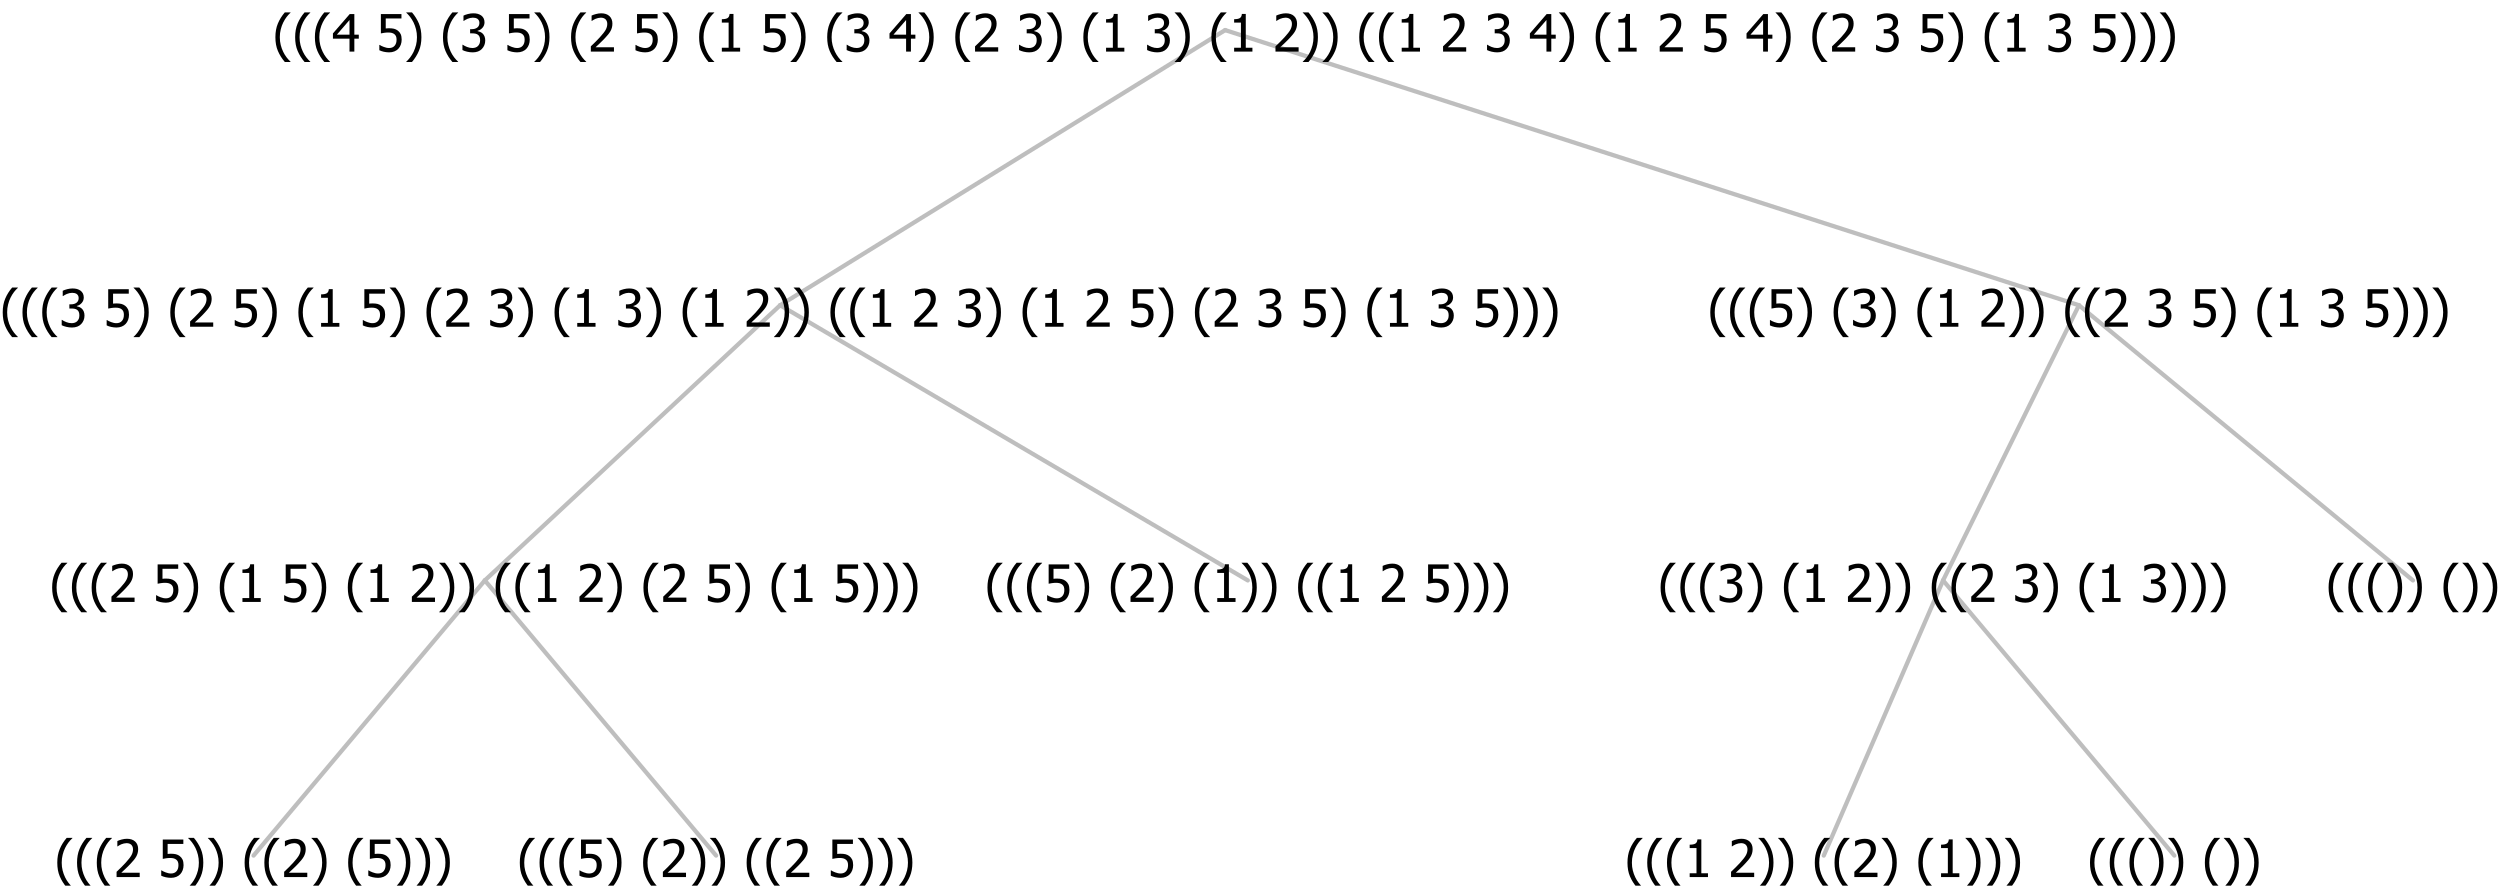 <?xml version="1.0" encoding="UTF-8"?>
<svg xmlns="http://www.w3.org/2000/svg" xmlns:xlink="http://www.w3.org/1999/xlink" width="581.484" height="206" viewBox="0 0 581.484 206" version="1.1">
<defs>
<g>
<symbol overflow="visible" id="glyph0-0">
<path style="stroke:none;" d="M 1.5 0 L 1.5 -9 L 10.5 -9 L 10.5 0 Z M 2.25 -0.75 L 9.75 -0.75 L 9.75 -8.25 L 2.25 -8.25 Z "/>
</symbol>
<symbol overflow="visible" id="glyph0-1">
<path style="stroke:none;" d="M 4.16 2.414 L 2.82 2.414 C 2.133 1.605 1.598 0.75 1.215 -0.152 C 0.824 -1.055 0.633 -2.121 0.633 -3.352 C 0.633 -4.555 0.824 -5.613 1.211 -6.531 C 1.594 -7.445 2.129 -8.309 2.82 -9.117 L 4.16 -9.117 L 4.16 -9.059 C 3.844 -8.773 3.539 -8.441 3.254 -8.07 C 2.965 -7.695 2.699 -7.262 2.453 -6.766 C 2.215 -6.285 2.023 -5.758 1.883 -5.18 C 1.734 -4.602 1.664 -3.992 1.664 -3.352 C 1.664 -2.684 1.734 -2.07 1.879 -1.52 C 2.02 -0.961 2.211 -0.438 2.453 0.062 C 2.684 0.543 2.953 0.977 3.258 1.367 C 3.559 1.754 3.859 2.086 4.16 2.355 Z "/>
</symbol>
<symbol overflow="visible" id="glyph0-2">
<path style="stroke:none;" d="M 6.023 0 L 0.641 0 L 0.641 -1.227 C 1.023 -1.586 1.391 -1.938 1.734 -2.277 C 2.078 -2.609 2.414 -2.961 2.742 -3.328 C 3.406 -4.055 3.859 -4.637 4.102 -5.082 C 4.344 -5.52 4.465 -5.977 4.465 -6.445 C 4.465 -6.688 4.426 -6.898 4.348 -7.082 C 4.27 -7.266 4.164 -7.418 4.039 -7.539 C 3.898 -7.656 3.742 -7.746 3.562 -7.805 C 3.383 -7.859 3.184 -7.887 2.969 -7.891 C 2.762 -7.887 2.551 -7.859 2.34 -7.812 C 2.125 -7.758 1.922 -7.695 1.727 -7.617 C 1.562 -7.547 1.406 -7.465 1.254 -7.375 C 1.098 -7.277 0.973 -7.199 0.883 -7.137 L 0.82 -7.137 L 0.82 -8.379 C 1.062 -8.5 1.398 -8.617 1.828 -8.734 C 2.258 -8.848 2.668 -8.906 3.059 -8.906 C 3.871 -8.906 4.508 -8.688 4.969 -8.258 C 5.43 -7.82 5.66 -7.238 5.66 -6.504 C 5.66 -6.16 5.617 -5.844 5.539 -5.559 C 5.457 -5.266 5.348 -5 5.211 -4.758 C 5.062 -4.5 4.891 -4.246 4.688 -4 C 4.484 -3.746 4.27 -3.5 4.043 -3.266 C 3.676 -2.859 3.266 -2.445 2.816 -2.02 C 2.363 -1.586 2.004 -1.246 1.734 -1 L 6.023 -1 Z "/>
</symbol>
<symbol overflow="visible" id="glyph0-3">
<path style="stroke:none;" d=""/>
</symbol>
<symbol overflow="visible" id="glyph0-4">
<path style="stroke:none;" d="M 5.922 -2.777 C 5.918 -2.355 5.852 -1.965 5.719 -1.605 C 5.586 -1.246 5.398 -0.934 5.156 -0.672 C 4.91 -0.402 4.602 -0.195 4.238 -0.047 C 3.871 0.102 3.465 0.176 3.012 0.18 C 2.59 0.176 2.176 0.129 1.777 0.043 C 1.371 -0.051 1.023 -0.168 0.727 -0.316 L 0.727 -1.555 L 0.809 -1.555 C 0.898 -1.484 1.027 -1.41 1.195 -1.328 C 1.359 -1.242 1.543 -1.164 1.75 -1.09 C 1.98 -1.008 2.191 -0.941 2.383 -0.898 C 2.574 -0.852 2.789 -0.832 3.031 -0.832 C 3.262 -0.832 3.492 -0.871 3.715 -0.957 C 3.934 -1.039 4.125 -1.176 4.289 -1.367 C 4.434 -1.535 4.543 -1.738 4.621 -1.969 C 4.695 -2.195 4.734 -2.465 4.734 -2.781 C 4.734 -3.09 4.691 -3.344 4.609 -3.543 C 4.523 -3.742 4.402 -3.906 4.242 -4.039 C 4.074 -4.18 3.867 -4.285 3.625 -4.348 C 3.379 -4.41 3.105 -4.441 2.805 -4.441 C 2.488 -4.441 2.172 -4.414 1.852 -4.367 C 1.531 -4.316 1.273 -4.273 1.086 -4.23 L 1.086 -8.727 L 5.871 -8.727 L 5.871 -7.699 L 2.215 -7.699 L 2.215 -5.379 C 2.355 -5.395 2.492 -5.406 2.629 -5.414 C 2.766 -5.422 2.891 -5.426 3.008 -5.426 C 3.445 -5.426 3.824 -5.387 4.137 -5.312 C 4.445 -5.238 4.742 -5.094 5.027 -4.883 C 5.316 -4.66 5.535 -4.387 5.691 -4.062 C 5.84 -3.73 5.918 -3.305 5.922 -2.777 Z "/>
</symbol>
<symbol overflow="visible" id="glyph0-5">
<path style="stroke:none;" d="M 3.961 -3.352 C 3.961 -2.141 3.766 -1.078 3.379 -0.168 C 2.992 0.746 2.457 1.605 1.773 2.414 L 0.434 2.414 L 0.434 2.355 C 0.73 2.086 1.031 1.754 1.34 1.363 C 1.641 0.969 1.906 0.535 2.141 0.062 C 2.375 -0.441 2.566 -0.969 2.715 -1.531 C 2.855 -2.09 2.93 -2.699 2.93 -3.352 C 2.93 -3.996 2.855 -4.605 2.711 -5.18 C 2.566 -5.75 2.375 -6.277 2.141 -6.766 C 1.898 -7.246 1.629 -7.684 1.328 -8.074 C 1.027 -8.461 0.73 -8.789 0.434 -9.059 L 0.434 -9.117 L 1.773 -9.117 C 2.453 -8.309 2.988 -7.449 3.379 -6.539 C 3.766 -5.625 3.961 -4.562 3.961 -3.352 Z "/>
</symbol>
<symbol overflow="visible" id="glyph0-6">
<path style="stroke:none;" d="M 5.578 0 L 1.324 0 L 1.324 -0.891 L 2.906 -0.891 L 2.906 -6.738 L 1.324 -6.738 L 1.324 -7.535 C 1.918 -7.535 2.355 -7.617 2.645 -7.789 C 2.926 -7.957 3.086 -8.281 3.125 -8.754 L 4.031 -8.754 L 4.031 -0.891 L 5.578 -0.891 Z "/>
</symbol>
<symbol overflow="visible" id="glyph0-7">
<path style="stroke:none;" d="M 2.992 -7.891 C 2.781 -7.887 2.57 -7.863 2.363 -7.816 C 2.148 -7.766 1.941 -7.699 1.742 -7.617 C 1.551 -7.539 1.387 -7.457 1.25 -7.371 C 1.109 -7.285 0.988 -7.203 0.879 -7.133 L 0.809 -7.133 L 0.809 -8.367 C 1.059 -8.5 1.402 -8.621 1.84 -8.738 C 2.277 -8.848 2.691 -8.906 3.086 -8.906 C 3.48 -8.906 3.824 -8.863 4.121 -8.785 C 4.41 -8.699 4.68 -8.578 4.922 -8.414 C 5.18 -8.227 5.371 -8 5.504 -7.734 C 5.633 -7.469 5.699 -7.156 5.703 -6.805 C 5.699 -6.32 5.543 -5.898 5.227 -5.535 C 4.906 -5.172 4.527 -4.941 4.09 -4.844 L 4.09 -4.766 C 4.273 -4.727 4.469 -4.668 4.68 -4.582 C 4.887 -4.496 5.082 -4.367 5.262 -4.203 C 5.441 -4.031 5.586 -3.816 5.699 -3.551 C 5.812 -3.285 5.871 -2.965 5.871 -2.59 C 5.871 -2.195 5.801 -1.832 5.668 -1.504 C 5.531 -1.172 5.344 -0.879 5.098 -0.625 C 4.844 -0.355 4.535 -0.156 4.18 -0.023 C 3.816 0.109 3.41 0.176 2.953 0.18 C 2.516 0.176 2.082 0.125 1.652 0.023 C 1.223 -0.078 0.859 -0.203 0.57 -0.359 L 0.57 -1.594 L 0.648 -1.594 C 0.895 -1.414 1.227 -1.242 1.641 -1.078 C 2.055 -0.914 2.469 -0.832 2.883 -0.832 C 3.121 -0.832 3.359 -0.867 3.602 -0.945 C 3.84 -1.02 4.039 -1.145 4.203 -1.32 C 4.355 -1.488 4.477 -1.68 4.559 -1.887 C 4.637 -2.09 4.676 -2.352 4.68 -2.672 C 4.676 -2.988 4.629 -3.246 4.543 -3.453 C 4.449 -3.652 4.324 -3.812 4.16 -3.93 C 3.996 -4.047 3.801 -4.129 3.578 -4.176 C 3.352 -4.219 3.109 -4.242 2.848 -4.242 L 2.352 -4.242 L 2.352 -5.215 L 2.734 -5.215 C 3.262 -5.215 3.691 -5.34 4.02 -5.59 C 4.348 -5.84 4.512 -6.203 4.516 -6.68 C 4.512 -6.898 4.469 -7.086 4.387 -7.246 C 4.297 -7.402 4.188 -7.527 4.062 -7.625 C 3.906 -7.719 3.742 -7.789 3.566 -7.832 C 3.383 -7.867 3.191 -7.887 2.992 -7.891 Z "/>
</symbol>
<symbol overflow="visible" id="glyph0-8">
<path style="stroke:none;" d="M 6.25 -3 L 5.215 -3 L 5.215 0 L 4.09 0 L 4.09 -3 L 0.234 -3 L 0.234 -4.23 L 4.137 -8.727 L 5.215 -8.727 L 5.215 -3.938 L 6.25 -3.938 Z M 4.09 -3.938 L 4.09 -7.348 L 1.148 -3.938 Z "/>
</symbol>
</g>
</defs>
<g id="surface2425878">
<path style="fill:none;stroke-width:1;stroke-linecap:round;stroke-linejoin:round;stroke:rgb(74.51%,74.51%,74.51%);stroke-opacity:1;stroke-miterlimit:10;" d="M 284.965 7 L 483.547 71 "/>
<path style="fill:none;stroke-width:1;stroke-linecap:round;stroke-linejoin:round;stroke:rgb(74.51%,74.51%,74.51%);stroke-opacity:1;stroke-miterlimit:10;" d="M 284.965 7 L 181.453 71 "/>
<path style="fill:none;stroke-width:1;stroke-linecap:round;stroke-linejoin:round;stroke:rgb(74.51%,74.51%,74.51%);stroke-opacity:1;stroke-miterlimit:10;" d="M 181.453 71 L 290.227 135 "/>
<path style="fill:none;stroke-width:1;stroke-linecap:round;stroke-linejoin:round;stroke:rgb(74.51%,74.51%,74.51%);stroke-opacity:1;stroke-miterlimit:10;" d="M 181.453 71 L 112.77 135 "/>
<path style="fill:none;stroke-width:1;stroke-linecap:round;stroke-linejoin:round;stroke:rgb(74.51%,74.51%,74.51%);stroke-opacity:1;stroke-miterlimit:10;" d="M 112.77 135 L 166.559 199 "/>
<path style="fill:none;stroke-width:1;stroke-linecap:round;stroke-linejoin:round;stroke:rgb(74.51%,74.51%,74.51%);stroke-opacity:1;stroke-miterlimit:10;" d="M 112.77 135 L 58.98 199 "/>
<g style="fill:rgb(0%,0%,0%);fill-opacity:1;">
  <use xlink:href="#glyph0-1" x="12.691" y="204"/>
  <use xlink:href="#glyph0-1" x="17.285" y="204"/>
  <use xlink:href="#glyph0-1" x="21.879" y="204"/>
  <use xlink:href="#glyph0-2" x="26.473" y="204"/>
  <use xlink:href="#glyph0-3" x="33.023" y="204"/>
  <use xlink:href="#glyph0-4" x="36.773" y="204"/>
  <use xlink:href="#glyph0-5" x="43.324" y="204"/>
  <use xlink:href="#glyph0-5" x="47.918" y="204"/>
  <use xlink:href="#glyph0-3" x="52.512" y="204"/>
  <use xlink:href="#glyph0-1" x="56.262" y="204"/>
  <use xlink:href="#glyph0-1" x="60.855" y="204"/>
  <use xlink:href="#glyph0-2" x="65.449" y="204"/>
  <use xlink:href="#glyph0-5" x="72" y="204"/>
  <use xlink:href="#glyph0-3" x="76.594" y="204"/>
  <use xlink:href="#glyph0-1" x="80.344" y="204"/>
  <use xlink:href="#glyph0-4" x="84.938" y="204"/>
  <use xlink:href="#glyph0-5" x="91.488" y="204"/>
  <use xlink:href="#glyph0-5" x="96.082" y="204"/>
  <use xlink:href="#glyph0-5" x="100.676" y="204"/>
</g>
<g style="fill:rgb(0%,0%,0%);fill-opacity:1;">
  <use xlink:href="#glyph0-1" x="120.27" y="204"/>
  <use xlink:href="#glyph0-1" x="124.863" y="204"/>
  <use xlink:href="#glyph0-1" x="129.457" y="204"/>
  <use xlink:href="#glyph0-4" x="134.051" y="204"/>
  <use xlink:href="#glyph0-5" x="140.602" y="204"/>
  <use xlink:href="#glyph0-3" x="145.195" y="204"/>
  <use xlink:href="#glyph0-1" x="148.945" y="204"/>
  <use xlink:href="#glyph0-2" x="153.539" y="204"/>
  <use xlink:href="#glyph0-5" x="160.09" y="204"/>
  <use xlink:href="#glyph0-5" x="164.684" y="204"/>
  <use xlink:href="#glyph0-3" x="169.277" y="204"/>
  <use xlink:href="#glyph0-1" x="173.027" y="204"/>
  <use xlink:href="#glyph0-1" x="177.621" y="204"/>
  <use xlink:href="#glyph0-2" x="182.215" y="204"/>
  <use xlink:href="#glyph0-3" x="188.766" y="204"/>
  <use xlink:href="#glyph0-4" x="192.516" y="204"/>
  <use xlink:href="#glyph0-5" x="199.066" y="204"/>
  <use xlink:href="#glyph0-5" x="203.66" y="204"/>
  <use xlink:href="#glyph0-5" x="208.254" y="204"/>
</g>
<g style="fill:rgb(0%,0%,0%);fill-opacity:1;">
  <use xlink:href="#glyph0-1" x="11.496" y="140"/>
  <use xlink:href="#glyph0-1" x="16.09" y="140"/>
  <use xlink:href="#glyph0-1" x="20.684" y="140"/>
  <use xlink:href="#glyph0-2" x="25.277" y="140"/>
  <use xlink:href="#glyph0-3" x="31.828" y="140"/>
  <use xlink:href="#glyph0-4" x="35.578" y="140"/>
  <use xlink:href="#glyph0-5" x="42.129" y="140"/>
  <use xlink:href="#glyph0-3" x="46.723" y="140"/>
  <use xlink:href="#glyph0-1" x="50.473" y="140"/>
  <use xlink:href="#glyph0-6" x="55.066" y="140"/>
  <use xlink:href="#glyph0-3" x="61.617" y="140"/>
  <use xlink:href="#glyph0-4" x="65.367" y="140"/>
  <use xlink:href="#glyph0-5" x="71.918" y="140"/>
  <use xlink:href="#glyph0-3" x="76.512" y="140"/>
  <use xlink:href="#glyph0-1" x="80.262" y="140"/>
  <use xlink:href="#glyph0-6" x="84.855" y="140"/>
  <use xlink:href="#glyph0-3" x="91.406" y="140"/>
  <use xlink:href="#glyph0-2" x="95.156" y="140"/>
  <use xlink:href="#glyph0-5" x="101.707" y="140"/>
  <use xlink:href="#glyph0-5" x="106.301" y="140"/>
  <use xlink:href="#glyph0-3" x="110.895" y="140"/>
  <use xlink:href="#glyph0-1" x="114.645" y="140"/>
  <use xlink:href="#glyph0-1" x="119.238" y="140"/>
  <use xlink:href="#glyph0-6" x="123.832" y="140"/>
  <use xlink:href="#glyph0-3" x="130.383" y="140"/>
  <use xlink:href="#glyph0-2" x="134.133" y="140"/>
  <use xlink:href="#glyph0-5" x="140.684" y="140"/>
  <use xlink:href="#glyph0-3" x="145.277" y="140"/>
  <use xlink:href="#glyph0-1" x="149.027" y="140"/>
  <use xlink:href="#glyph0-2" x="153.621" y="140"/>
  <use xlink:href="#glyph0-3" x="160.172" y="140"/>
  <use xlink:href="#glyph0-4" x="163.922" y="140"/>
  <use xlink:href="#glyph0-5" x="170.473" y="140"/>
  <use xlink:href="#glyph0-3" x="175.066" y="140"/>
  <use xlink:href="#glyph0-1" x="178.816" y="140"/>
  <use xlink:href="#glyph0-6" x="183.41" y="140"/>
  <use xlink:href="#glyph0-3" x="189.961" y="140"/>
  <use xlink:href="#glyph0-4" x="193.711" y="140"/>
  <use xlink:href="#glyph0-5" x="200.262" y="140"/>
  <use xlink:href="#glyph0-5" x="204.855" y="140"/>
  <use xlink:href="#glyph0-5" x="209.449" y="140"/>
</g>
<g style="fill:rgb(0%,0%,0%);fill-opacity:1;">
  <use xlink:href="#glyph0-1" x="229.043" y="140"/>
  <use xlink:href="#glyph0-1" x="233.637" y="140"/>
  <use xlink:href="#glyph0-1" x="238.23" y="140"/>
  <use xlink:href="#glyph0-4" x="242.824" y="140"/>
  <use xlink:href="#glyph0-5" x="249.375" y="140"/>
  <use xlink:href="#glyph0-3" x="253.969" y="140"/>
  <use xlink:href="#glyph0-1" x="257.719" y="140"/>
  <use xlink:href="#glyph0-2" x="262.312" y="140"/>
  <use xlink:href="#glyph0-5" x="268.863" y="140"/>
  <use xlink:href="#glyph0-3" x="273.457" y="140"/>
  <use xlink:href="#glyph0-1" x="277.207" y="140"/>
  <use xlink:href="#glyph0-6" x="281.801" y="140"/>
  <use xlink:href="#glyph0-5" x="288.352" y="140"/>
  <use xlink:href="#glyph0-5" x="292.945" y="140"/>
  <use xlink:href="#glyph0-3" x="297.539" y="140"/>
  <use xlink:href="#glyph0-1" x="301.289" y="140"/>
  <use xlink:href="#glyph0-1" x="305.883" y="140"/>
  <use xlink:href="#glyph0-6" x="310.477" y="140"/>
  <use xlink:href="#glyph0-3" x="317.027" y="140"/>
  <use xlink:href="#glyph0-2" x="320.777" y="140"/>
  <use xlink:href="#glyph0-3" x="327.328" y="140"/>
  <use xlink:href="#glyph0-4" x="331.078" y="140"/>
  <use xlink:href="#glyph0-5" x="337.629" y="140"/>
  <use xlink:href="#glyph0-5" x="342.223" y="140"/>
  <use xlink:href="#glyph0-5" x="346.816" y="140"/>
</g>
<g style="fill:rgb(0%,0%,0%);fill-opacity:1;">
  <use xlink:href="#glyph0-1" x="0" y="76"/>
  <use xlink:href="#glyph0-1" x="4.594" y="76"/>
  <use xlink:href="#glyph0-1" x="9.188" y="76"/>
  <use xlink:href="#glyph0-7" x="13.781" y="76"/>
  <use xlink:href="#glyph0-3" x="20.332" y="76"/>
  <use xlink:href="#glyph0-4" x="24.082" y="76"/>
  <use xlink:href="#glyph0-5" x="30.633" y="76"/>
  <use xlink:href="#glyph0-3" x="35.227" y="76"/>
  <use xlink:href="#glyph0-1" x="38.977" y="76"/>
  <use xlink:href="#glyph0-2" x="43.57" y="76"/>
  <use xlink:href="#glyph0-3" x="50.121" y="76"/>
  <use xlink:href="#glyph0-4" x="53.871" y="76"/>
  <use xlink:href="#glyph0-5" x="60.422" y="76"/>
  <use xlink:href="#glyph0-3" x="65.016" y="76"/>
  <use xlink:href="#glyph0-1" x="68.766" y="76"/>
  <use xlink:href="#glyph0-6" x="73.359" y="76"/>
  <use xlink:href="#glyph0-3" x="79.91" y="76"/>
  <use xlink:href="#glyph0-4" x="83.66" y="76"/>
  <use xlink:href="#glyph0-5" x="90.211" y="76"/>
  <use xlink:href="#glyph0-3" x="94.805" y="76"/>
  <use xlink:href="#glyph0-1" x="98.555" y="76"/>
  <use xlink:href="#glyph0-2" x="103.148" y="76"/>
  <use xlink:href="#glyph0-3" x="109.699" y="76"/>
  <use xlink:href="#glyph0-7" x="113.449" y="76"/>
  <use xlink:href="#glyph0-5" x="120" y="76"/>
  <use xlink:href="#glyph0-3" x="124.594" y="76"/>
  <use xlink:href="#glyph0-1" x="128.344" y="76"/>
  <use xlink:href="#glyph0-6" x="132.938" y="76"/>
  <use xlink:href="#glyph0-3" x="139.488" y="76"/>
  <use xlink:href="#glyph0-7" x="143.238" y="76"/>
  <use xlink:href="#glyph0-5" x="149.789" y="76"/>
  <use xlink:href="#glyph0-3" x="154.383" y="76"/>
  <use xlink:href="#glyph0-1" x="158.133" y="76"/>
  <use xlink:href="#glyph0-6" x="162.727" y="76"/>
  <use xlink:href="#glyph0-3" x="169.277" y="76"/>
  <use xlink:href="#glyph0-2" x="173.027" y="76"/>
  <use xlink:href="#glyph0-5" x="179.578" y="76"/>
  <use xlink:href="#glyph0-5" x="184.172" y="76"/>
  <use xlink:href="#glyph0-3" x="188.766" y="76"/>
  <use xlink:href="#glyph0-1" x="192.516" y="76"/>
  <use xlink:href="#glyph0-1" x="197.109" y="76"/>
  <use xlink:href="#glyph0-6" x="201.703" y="76"/>
  <use xlink:href="#glyph0-3" x="208.254" y="76"/>
  <use xlink:href="#glyph0-2" x="212.004" y="76"/>
  <use xlink:href="#glyph0-3" x="218.555" y="76"/>
  <use xlink:href="#glyph0-7" x="222.305" y="76"/>
  <use xlink:href="#glyph0-5" x="228.855" y="76"/>
  <use xlink:href="#glyph0-3" x="233.449" y="76"/>
  <use xlink:href="#glyph0-1" x="237.199" y="76"/>
  <use xlink:href="#glyph0-6" x="241.793" y="76"/>
  <use xlink:href="#glyph0-3" x="248.344" y="76"/>
  <use xlink:href="#glyph0-2" x="252.094" y="76"/>
  <use xlink:href="#glyph0-3" x="258.645" y="76"/>
  <use xlink:href="#glyph0-4" x="262.395" y="76"/>
  <use xlink:href="#glyph0-5" x="268.945" y="76"/>
  <use xlink:href="#glyph0-3" x="273.539" y="76"/>
  <use xlink:href="#glyph0-1" x="277.289" y="76"/>
  <use xlink:href="#glyph0-2" x="281.883" y="76"/>
  <use xlink:href="#glyph0-3" x="288.434" y="76"/>
  <use xlink:href="#glyph0-7" x="292.184" y="76"/>
  <use xlink:href="#glyph0-3" x="298.734" y="76"/>
  <use xlink:href="#glyph0-4" x="302.484" y="76"/>
  <use xlink:href="#glyph0-5" x="309.035" y="76"/>
  <use xlink:href="#glyph0-3" x="313.629" y="76"/>
  <use xlink:href="#glyph0-1" x="317.379" y="76"/>
  <use xlink:href="#glyph0-6" x="321.973" y="76"/>
  <use xlink:href="#glyph0-3" x="328.523" y="76"/>
  <use xlink:href="#glyph0-7" x="332.273" y="76"/>
  <use xlink:href="#glyph0-3" x="338.824" y="76"/>
  <use xlink:href="#glyph0-4" x="342.574" y="76"/>
  <use xlink:href="#glyph0-5" x="349.125" y="76"/>
  <use xlink:href="#glyph0-5" x="353.719" y="76"/>
  <use xlink:href="#glyph0-5" x="358.312" y="76"/>
</g>
<path style="fill:none;stroke-width:1;stroke-linecap:round;stroke-linejoin:round;stroke:rgb(74.51%,74.51%,74.51%);stroke-opacity:1;stroke-miterlimit:10;" d="M 483.547 71 L 561.234 135 "/>
<path style="fill:none;stroke-width:1;stroke-linecap:round;stroke-linejoin:round;stroke:rgb(74.51%,74.51%,74.51%);stroke-opacity:1;stroke-miterlimit:10;" d="M 483.547 71 L 451.945 135 "/>
<path style="fill:none;stroke-width:1;stroke-linecap:round;stroke-linejoin:round;stroke:rgb(74.51%,74.51%,74.51%);stroke-opacity:1;stroke-miterlimit:10;" d="M 451.945 135 L 505.734 199 "/>
<path style="fill:none;stroke-width:1;stroke-linecap:round;stroke-linejoin:round;stroke:rgb(74.51%,74.51%,74.51%);stroke-opacity:1;stroke-miterlimit:10;" d="M 451.945 135 L 424.195 199 "/>
<g style="fill:rgb(0%,0%,0%);fill-opacity:1;">
  <use xlink:href="#glyph0-1" x="377.906" y="204"/>
  <use xlink:href="#glyph0-1" x="382.5" y="204"/>
  <use xlink:href="#glyph0-1" x="387.094" y="204"/>
  <use xlink:href="#glyph0-6" x="391.688" y="204"/>
  <use xlink:href="#glyph0-3" x="398.238" y="204"/>
  <use xlink:href="#glyph0-2" x="401.988" y="204"/>
  <use xlink:href="#glyph0-5" x="408.539" y="204"/>
  <use xlink:href="#glyph0-5" x="413.133" y="204"/>
  <use xlink:href="#glyph0-3" x="417.727" y="204"/>
  <use xlink:href="#glyph0-1" x="421.477" y="204"/>
  <use xlink:href="#glyph0-1" x="426.07" y="204"/>
  <use xlink:href="#glyph0-2" x="430.664" y="204"/>
  <use xlink:href="#glyph0-5" x="437.215" y="204"/>
  <use xlink:href="#glyph0-3" x="441.809" y="204"/>
  <use xlink:href="#glyph0-1" x="445.559" y="204"/>
  <use xlink:href="#glyph0-6" x="450.152" y="204"/>
  <use xlink:href="#glyph0-5" x="456.703" y="204"/>
  <use xlink:href="#glyph0-5" x="461.297" y="204"/>
  <use xlink:href="#glyph0-5" x="465.891" y="204"/>
</g>
<g style="fill:rgb(0%,0%,0%);fill-opacity:1;">
  <use xlink:href="#glyph0-1" x="485.484" y="204"/>
  <use xlink:href="#glyph0-1" x="490.078" y="204"/>
  <use xlink:href="#glyph0-1" x="494.672" y="204"/>
  <use xlink:href="#glyph0-5" x="499.266" y="204"/>
  <use xlink:href="#glyph0-5" x="503.859" y="204"/>
  <use xlink:href="#glyph0-3" x="508.453" y="204"/>
  <use xlink:href="#glyph0-1" x="512.203" y="204"/>
  <use xlink:href="#glyph0-5" x="516.797" y="204"/>
  <use xlink:href="#glyph0-5" x="521.391" y="204"/>
</g>
<g style="fill:rgb(0%,0%,0%);fill-opacity:1;">
  <use xlink:href="#glyph0-1" x="385.609" y="140"/>
  <use xlink:href="#glyph0-1" x="390.203" y="140"/>
  <use xlink:href="#glyph0-1" x="394.797" y="140"/>
  <use xlink:href="#glyph0-7" x="399.391" y="140"/>
  <use xlink:href="#glyph0-5" x="405.941" y="140"/>
  <use xlink:href="#glyph0-3" x="410.535" y="140"/>
  <use xlink:href="#glyph0-1" x="414.285" y="140"/>
  <use xlink:href="#glyph0-6" x="418.879" y="140"/>
  <use xlink:href="#glyph0-3" x="425.43" y="140"/>
  <use xlink:href="#glyph0-2" x="429.18" y="140"/>
  <use xlink:href="#glyph0-5" x="435.73" y="140"/>
  <use xlink:href="#glyph0-5" x="440.324" y="140"/>
  <use xlink:href="#glyph0-3" x="444.918" y="140"/>
  <use xlink:href="#glyph0-1" x="448.668" y="140"/>
  <use xlink:href="#glyph0-1" x="453.262" y="140"/>
  <use xlink:href="#glyph0-2" x="457.855" y="140"/>
  <use xlink:href="#glyph0-3" x="464.406" y="140"/>
  <use xlink:href="#glyph0-7" x="468.156" y="140"/>
  <use xlink:href="#glyph0-5" x="474.707" y="140"/>
  <use xlink:href="#glyph0-3" x="479.301" y="140"/>
  <use xlink:href="#glyph0-1" x="483.051" y="140"/>
  <use xlink:href="#glyph0-6" x="487.645" y="140"/>
  <use xlink:href="#glyph0-3" x="494.195" y="140"/>
  <use xlink:href="#glyph0-7" x="497.945" y="140"/>
  <use xlink:href="#glyph0-5" x="504.496" y="140"/>
  <use xlink:href="#glyph0-5" x="509.09" y="140"/>
  <use xlink:href="#glyph0-5" x="513.684" y="140"/>
</g>
<g style="fill:rgb(0%,0%,0%);fill-opacity:1;">
  <use xlink:href="#glyph0-1" x="540.984" y="140"/>
  <use xlink:href="#glyph0-1" x="545.578" y="140"/>
  <use xlink:href="#glyph0-1" x="550.172" y="140"/>
  <use xlink:href="#glyph0-5" x="554.766" y="140"/>
  <use xlink:href="#glyph0-5" x="559.359" y="140"/>
  <use xlink:href="#glyph0-3" x="563.953" y="140"/>
  <use xlink:href="#glyph0-1" x="567.703" y="140"/>
  <use xlink:href="#glyph0-5" x="572.297" y="140"/>
  <use xlink:href="#glyph0-5" x="576.891" y="140"/>
</g>
<g style="fill:rgb(0%,0%,0%);fill-opacity:1;">
  <use xlink:href="#glyph0-1" x="397.168" y="76"/>
  <use xlink:href="#glyph0-1" x="401.762" y="76"/>
  <use xlink:href="#glyph0-1" x="406.355" y="76"/>
  <use xlink:href="#glyph0-4" x="410.949" y="76"/>
  <use xlink:href="#glyph0-5" x="417.5" y="76"/>
  <use xlink:href="#glyph0-3" x="422.094" y="76"/>
  <use xlink:href="#glyph0-1" x="425.844" y="76"/>
  <use xlink:href="#glyph0-7" x="430.438" y="76"/>
  <use xlink:href="#glyph0-5" x="436.988" y="76"/>
  <use xlink:href="#glyph0-3" x="441.582" y="76"/>
  <use xlink:href="#glyph0-1" x="445.332" y="76"/>
  <use xlink:href="#glyph0-6" x="449.926" y="76"/>
  <use xlink:href="#glyph0-3" x="456.477" y="76"/>
  <use xlink:href="#glyph0-2" x="460.227" y="76"/>
  <use xlink:href="#glyph0-5" x="466.777" y="76"/>
  <use xlink:href="#glyph0-5" x="471.371" y="76"/>
  <use xlink:href="#glyph0-3" x="475.965" y="76"/>
  <use xlink:href="#glyph0-1" x="479.715" y="76"/>
  <use xlink:href="#glyph0-1" x="484.309" y="76"/>
  <use xlink:href="#glyph0-2" x="488.902" y="76"/>
  <use xlink:href="#glyph0-3" x="495.453" y="76"/>
  <use xlink:href="#glyph0-7" x="499.203" y="76"/>
  <use xlink:href="#glyph0-3" x="505.754" y="76"/>
  <use xlink:href="#glyph0-4" x="509.504" y="76"/>
  <use xlink:href="#glyph0-5" x="516.055" y="76"/>
  <use xlink:href="#glyph0-3" x="520.648" y="76"/>
  <use xlink:href="#glyph0-1" x="524.398" y="76"/>
  <use xlink:href="#glyph0-6" x="528.992" y="76"/>
  <use xlink:href="#glyph0-3" x="535.543" y="76"/>
  <use xlink:href="#glyph0-7" x="539.293" y="76"/>
  <use xlink:href="#glyph0-3" x="545.844" y="76"/>
  <use xlink:href="#glyph0-4" x="549.594" y="76"/>
  <use xlink:href="#glyph0-5" x="556.145" y="76"/>
  <use xlink:href="#glyph0-5" x="560.738" y="76"/>
  <use xlink:href="#glyph0-5" x="565.332" y="76"/>
</g>
<g style="fill:rgb(0%,0%,0%);fill-opacity:1;">
  <use xlink:href="#glyph0-1" x="63.422" y="12"/>
  <use xlink:href="#glyph0-1" x="68.016" y="12"/>
  <use xlink:href="#glyph0-1" x="72.609" y="12"/>
  <use xlink:href="#glyph0-8" x="77.203" y="12"/>
  <use xlink:href="#glyph0-3" x="83.754" y="12"/>
  <use xlink:href="#glyph0-4" x="87.504" y="12"/>
  <use xlink:href="#glyph0-5" x="94.055" y="12"/>
  <use xlink:href="#glyph0-3" x="98.648" y="12"/>
  <use xlink:href="#glyph0-1" x="102.398" y="12"/>
  <use xlink:href="#glyph0-7" x="106.992" y="12"/>
  <use xlink:href="#glyph0-3" x="113.543" y="12"/>
  <use xlink:href="#glyph0-4" x="117.293" y="12"/>
  <use xlink:href="#glyph0-5" x="123.844" y="12"/>
  <use xlink:href="#glyph0-3" x="128.438" y="12"/>
  <use xlink:href="#glyph0-1" x="132.188" y="12"/>
  <use xlink:href="#glyph0-2" x="136.781" y="12"/>
  <use xlink:href="#glyph0-3" x="143.332" y="12"/>
  <use xlink:href="#glyph0-4" x="147.082" y="12"/>
  <use xlink:href="#glyph0-5" x="153.633" y="12"/>
  <use xlink:href="#glyph0-3" x="158.227" y="12"/>
  <use xlink:href="#glyph0-1" x="161.977" y="12"/>
  <use xlink:href="#glyph0-6" x="166.57" y="12"/>
  <use xlink:href="#glyph0-3" x="173.121" y="12"/>
  <use xlink:href="#glyph0-4" x="176.871" y="12"/>
  <use xlink:href="#glyph0-5" x="183.422" y="12"/>
  <use xlink:href="#glyph0-3" x="188.016" y="12"/>
  <use xlink:href="#glyph0-1" x="191.766" y="12"/>
  <use xlink:href="#glyph0-7" x="196.359" y="12"/>
  <use xlink:href="#glyph0-3" x="202.91" y="12"/>
  <use xlink:href="#glyph0-8" x="206.66" y="12"/>
  <use xlink:href="#glyph0-5" x="213.211" y="12"/>
  <use xlink:href="#glyph0-3" x="217.805" y="12"/>
  <use xlink:href="#glyph0-1" x="221.555" y="12"/>
  <use xlink:href="#glyph0-2" x="226.148" y="12"/>
  <use xlink:href="#glyph0-3" x="232.699" y="12"/>
  <use xlink:href="#glyph0-7" x="236.449" y="12"/>
  <use xlink:href="#glyph0-5" x="243" y="12"/>
  <use xlink:href="#glyph0-3" x="247.594" y="12"/>
  <use xlink:href="#glyph0-1" x="251.344" y="12"/>
  <use xlink:href="#glyph0-6" x="255.938" y="12"/>
  <use xlink:href="#glyph0-3" x="262.488" y="12"/>
  <use xlink:href="#glyph0-7" x="266.238" y="12"/>
  <use xlink:href="#glyph0-5" x="272.789" y="12"/>
  <use xlink:href="#glyph0-3" x="277.383" y="12"/>
  <use xlink:href="#glyph0-1" x="281.133" y="12"/>
  <use xlink:href="#glyph0-6" x="285.727" y="12"/>
  <use xlink:href="#glyph0-3" x="292.277" y="12"/>
  <use xlink:href="#glyph0-2" x="296.027" y="12"/>
  <use xlink:href="#glyph0-5" x="302.578" y="12"/>
  <use xlink:href="#glyph0-5" x="307.172" y="12"/>
  <use xlink:href="#glyph0-3" x="311.766" y="12"/>
  <use xlink:href="#glyph0-1" x="315.516" y="12"/>
  <use xlink:href="#glyph0-1" x="320.109" y="12"/>
  <use xlink:href="#glyph0-6" x="324.703" y="12"/>
  <use xlink:href="#glyph0-3" x="331.254" y="12"/>
  <use xlink:href="#glyph0-2" x="335.004" y="12"/>
  <use xlink:href="#glyph0-3" x="341.555" y="12"/>
  <use xlink:href="#glyph0-7" x="345.305" y="12"/>
  <use xlink:href="#glyph0-3" x="351.855" y="12"/>
  <use xlink:href="#glyph0-8" x="355.605" y="12"/>
  <use xlink:href="#glyph0-5" x="362.156" y="12"/>
  <use xlink:href="#glyph0-3" x="366.75" y="12"/>
  <use xlink:href="#glyph0-1" x="370.5" y="12"/>
  <use xlink:href="#glyph0-6" x="375.094" y="12"/>
  <use xlink:href="#glyph0-3" x="381.645" y="12"/>
  <use xlink:href="#glyph0-2" x="385.395" y="12"/>
  <use xlink:href="#glyph0-3" x="391.945" y="12"/>
  <use xlink:href="#glyph0-4" x="395.695" y="12"/>
  <use xlink:href="#glyph0-3" x="402.246" y="12"/>
  <use xlink:href="#glyph0-8" x="405.996" y="12"/>
  <use xlink:href="#glyph0-5" x="412.547" y="12"/>
  <use xlink:href="#glyph0-3" x="417.141" y="12"/>
  <use xlink:href="#glyph0-1" x="420.891" y="12"/>
  <use xlink:href="#glyph0-2" x="425.484" y="12"/>
  <use xlink:href="#glyph0-3" x="432.035" y="12"/>
  <use xlink:href="#glyph0-7" x="435.785" y="12"/>
  <use xlink:href="#glyph0-3" x="442.336" y="12"/>
  <use xlink:href="#glyph0-4" x="446.086" y="12"/>
  <use xlink:href="#glyph0-5" x="452.637" y="12"/>
  <use xlink:href="#glyph0-3" x="457.23" y="12"/>
  <use xlink:href="#glyph0-1" x="460.98" y="12"/>
  <use xlink:href="#glyph0-6" x="465.574" y="12"/>
  <use xlink:href="#glyph0-3" x="472.125" y="12"/>
  <use xlink:href="#glyph0-7" x="475.875" y="12"/>
  <use xlink:href="#glyph0-3" x="482.426" y="12"/>
  <use xlink:href="#glyph0-4" x="486.176" y="12"/>
  <use xlink:href="#glyph0-5" x="492.727" y="12"/>
  <use xlink:href="#glyph0-5" x="497.32" y="12"/>
  <use xlink:href="#glyph0-5" x="501.914" y="12"/>
</g>
</g>
</svg>
